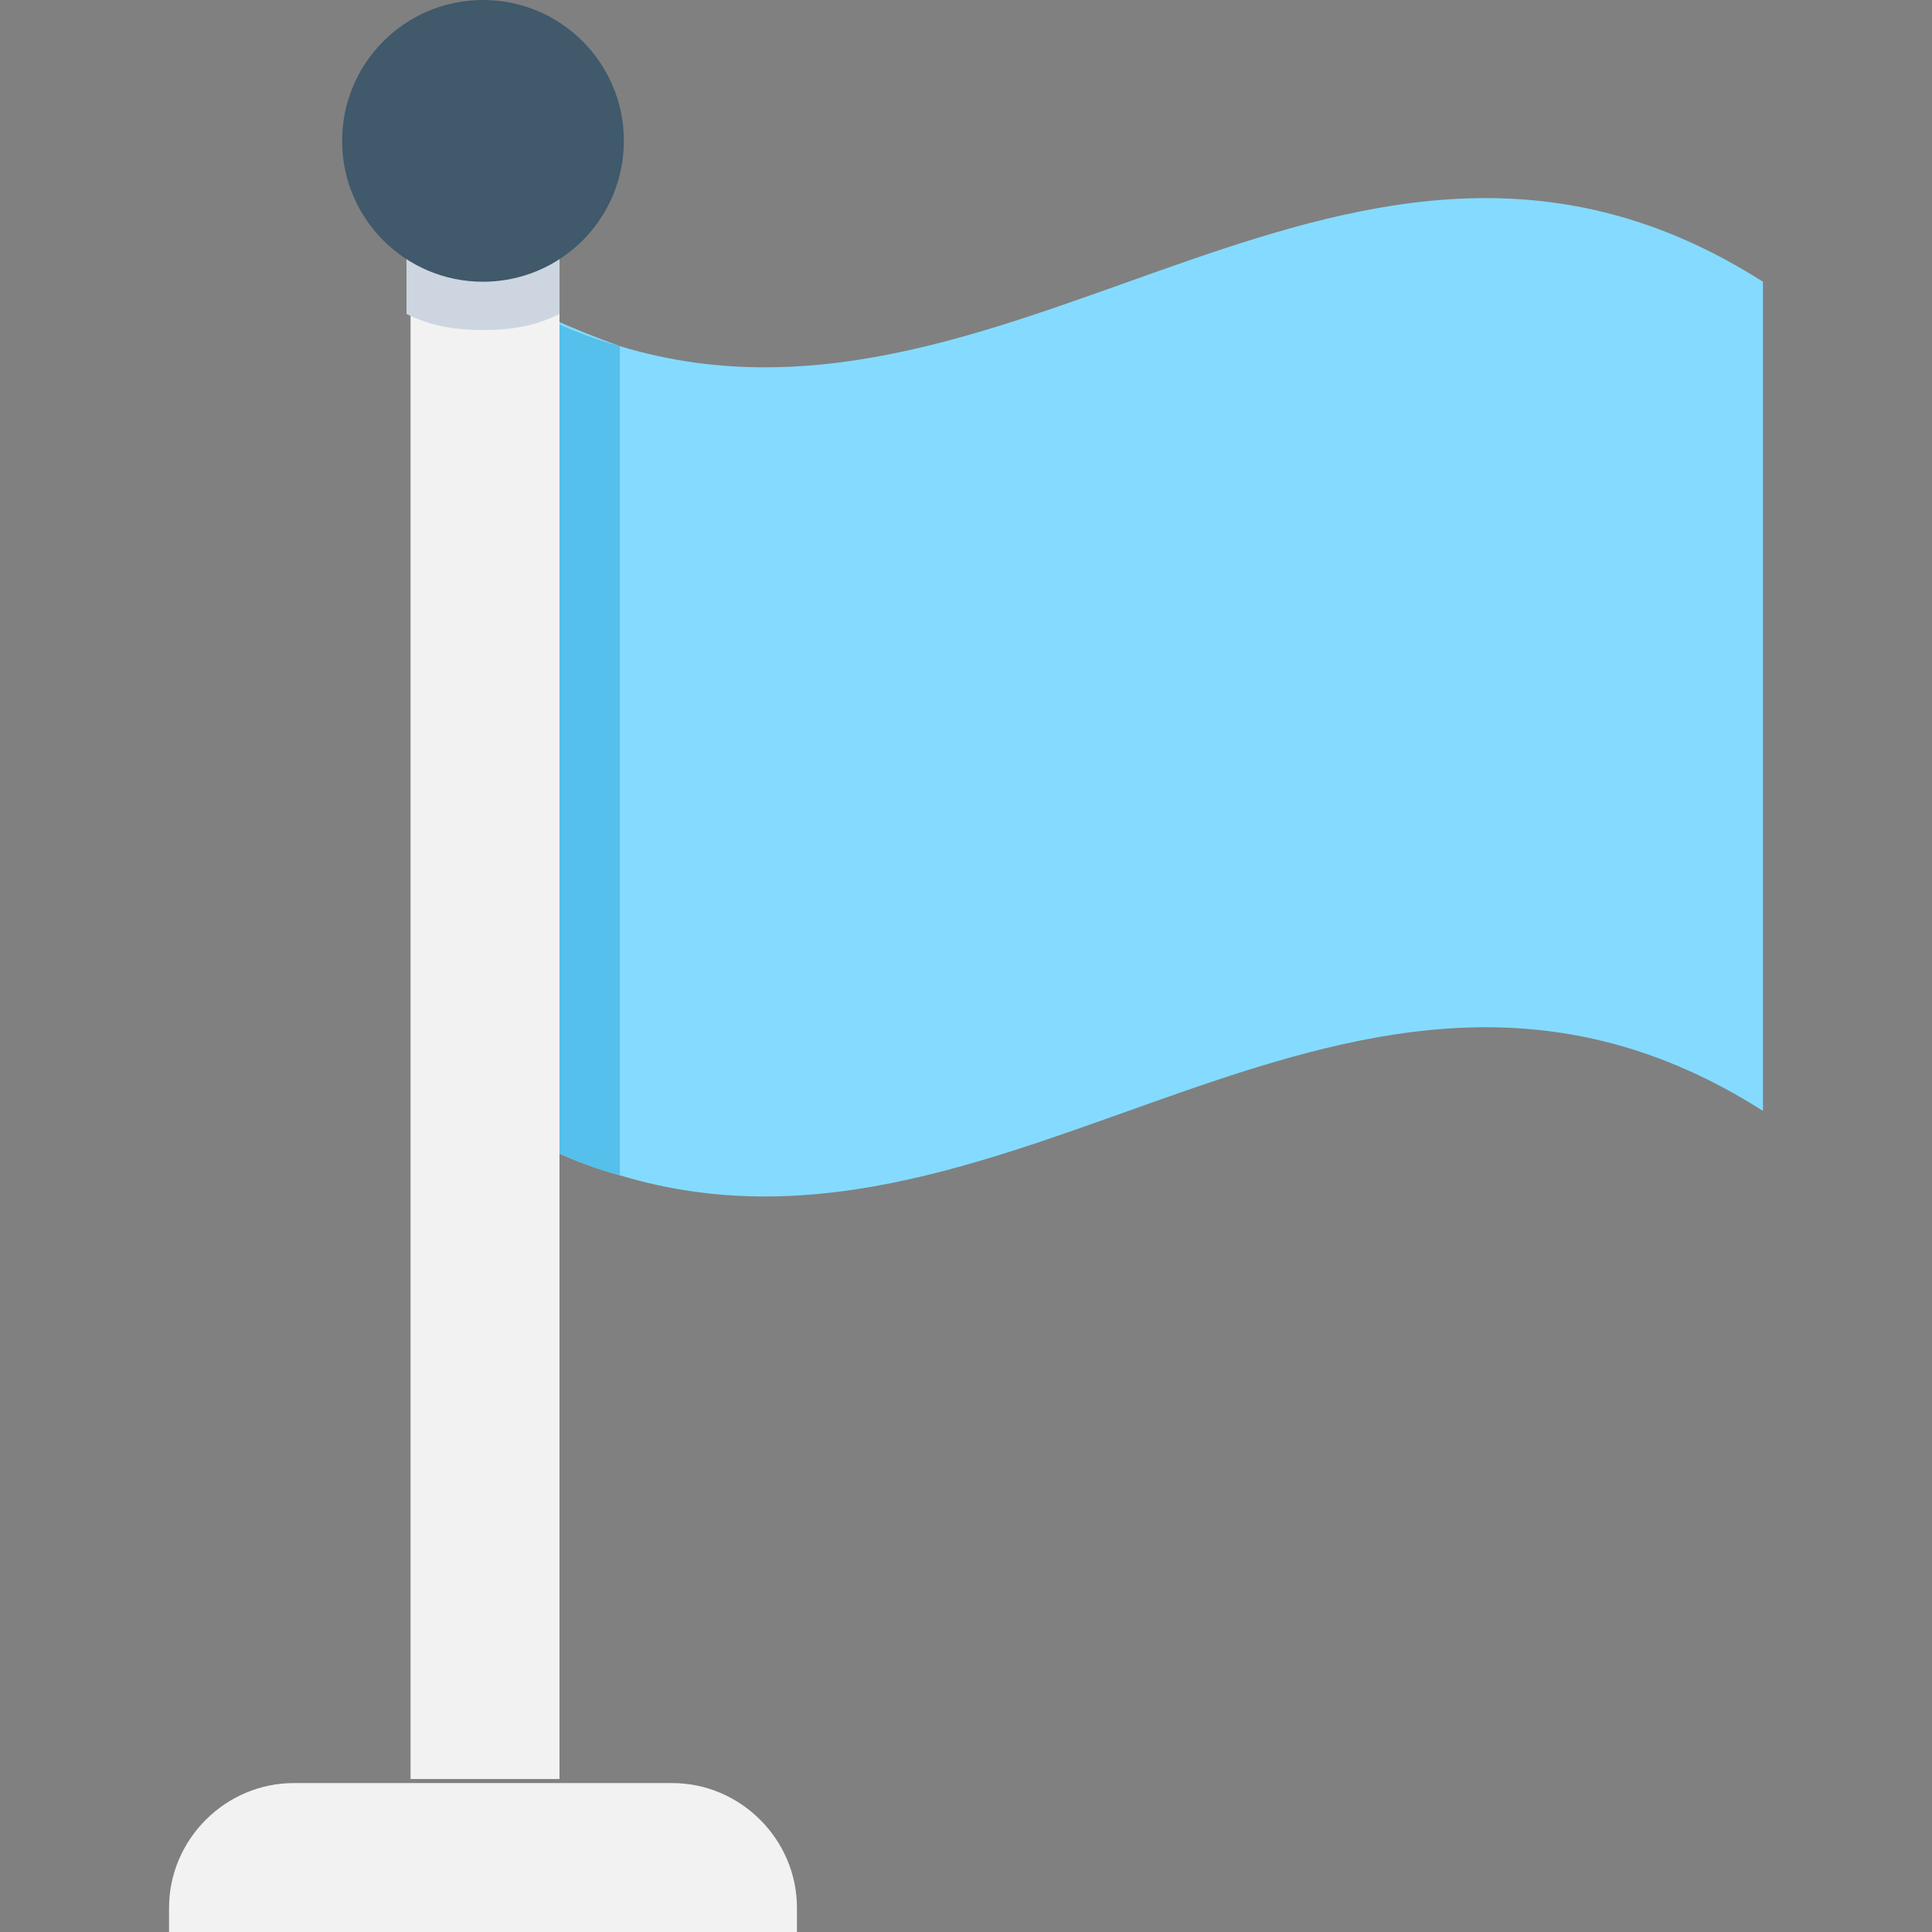 <?xml version="1.0" encoding="utf-8"?>
<!-- Generator: Adobe Illustrator 18.0.0, SVG Export Plug-In . SVG Version: 6.00 Build 0)  -->
<!DOCTYPE svg PUBLIC "-//W3C//DTD SVG 1.1//EN" "http://www.w3.org/Graphics/SVG/1.1/DTD/svg11.dtd">
<svg version="1.1" id="Layer_1" xmlns="http://www.w3.org/2000/svg" xmlns:xlink="http://www.w3.org/1999/xlink" x="0px" y="0px"
	 viewBox="0 0 48 48" enable-background="new 0 0 48 48" xml:space="preserve">
<rect x="0" y="0" width="48" height="48" fill="#808080" stroke="none"/>
<g>
	<path fill="#84DBFF" d="M43.8,7v20.6c-10.2-6.5-18.5,4.6-28.4,1.6c-1.1-0.3-2.2-0.8-3.4-1.6V7c1.1,0.7,2.3,1.2,3.4,1.6
		C25.3,11.6,33.6,0.5,43.8,7z"/>
	<path fill="#54C0EB" d="M15.4,8.6v20.6c-1.1-0.3-2.2-0.8-3.4-1.6V7C13.2,7.8,14.3,8.3,15.4,8.6z"/>
	<path fill="#F2F2F2" d="M19.9,48H4.2v-0.6c0-1.7,1.4-3.1,3.1-3.1h9.4c1.7,0,3.1,1.4,3.1,3.1V48z"/>
	<path fill="#F2F2F2" d="M13.9,5.9v38.3h-3.7V5.9c0-1,0.8-1.9,1.9-1.9C13.1,4.1,13.9,4.9,13.9,5.9z"/>
	<path fill="#CDD6E0" d="M13.9,5.9v1.9c-0.6,0.3-1.2,0.4-1.9,0.4c-0.7,0-1.3-0.1-1.9-0.4V5.9c0-1,0.8-1.9,1.9-1.9
		C13.1,4.1,13.9,4.9,13.9,5.9z"/>
	<circle fill="#40596B" cx="12" cy="3.5" r="3.5"/>
</g>
</svg>

